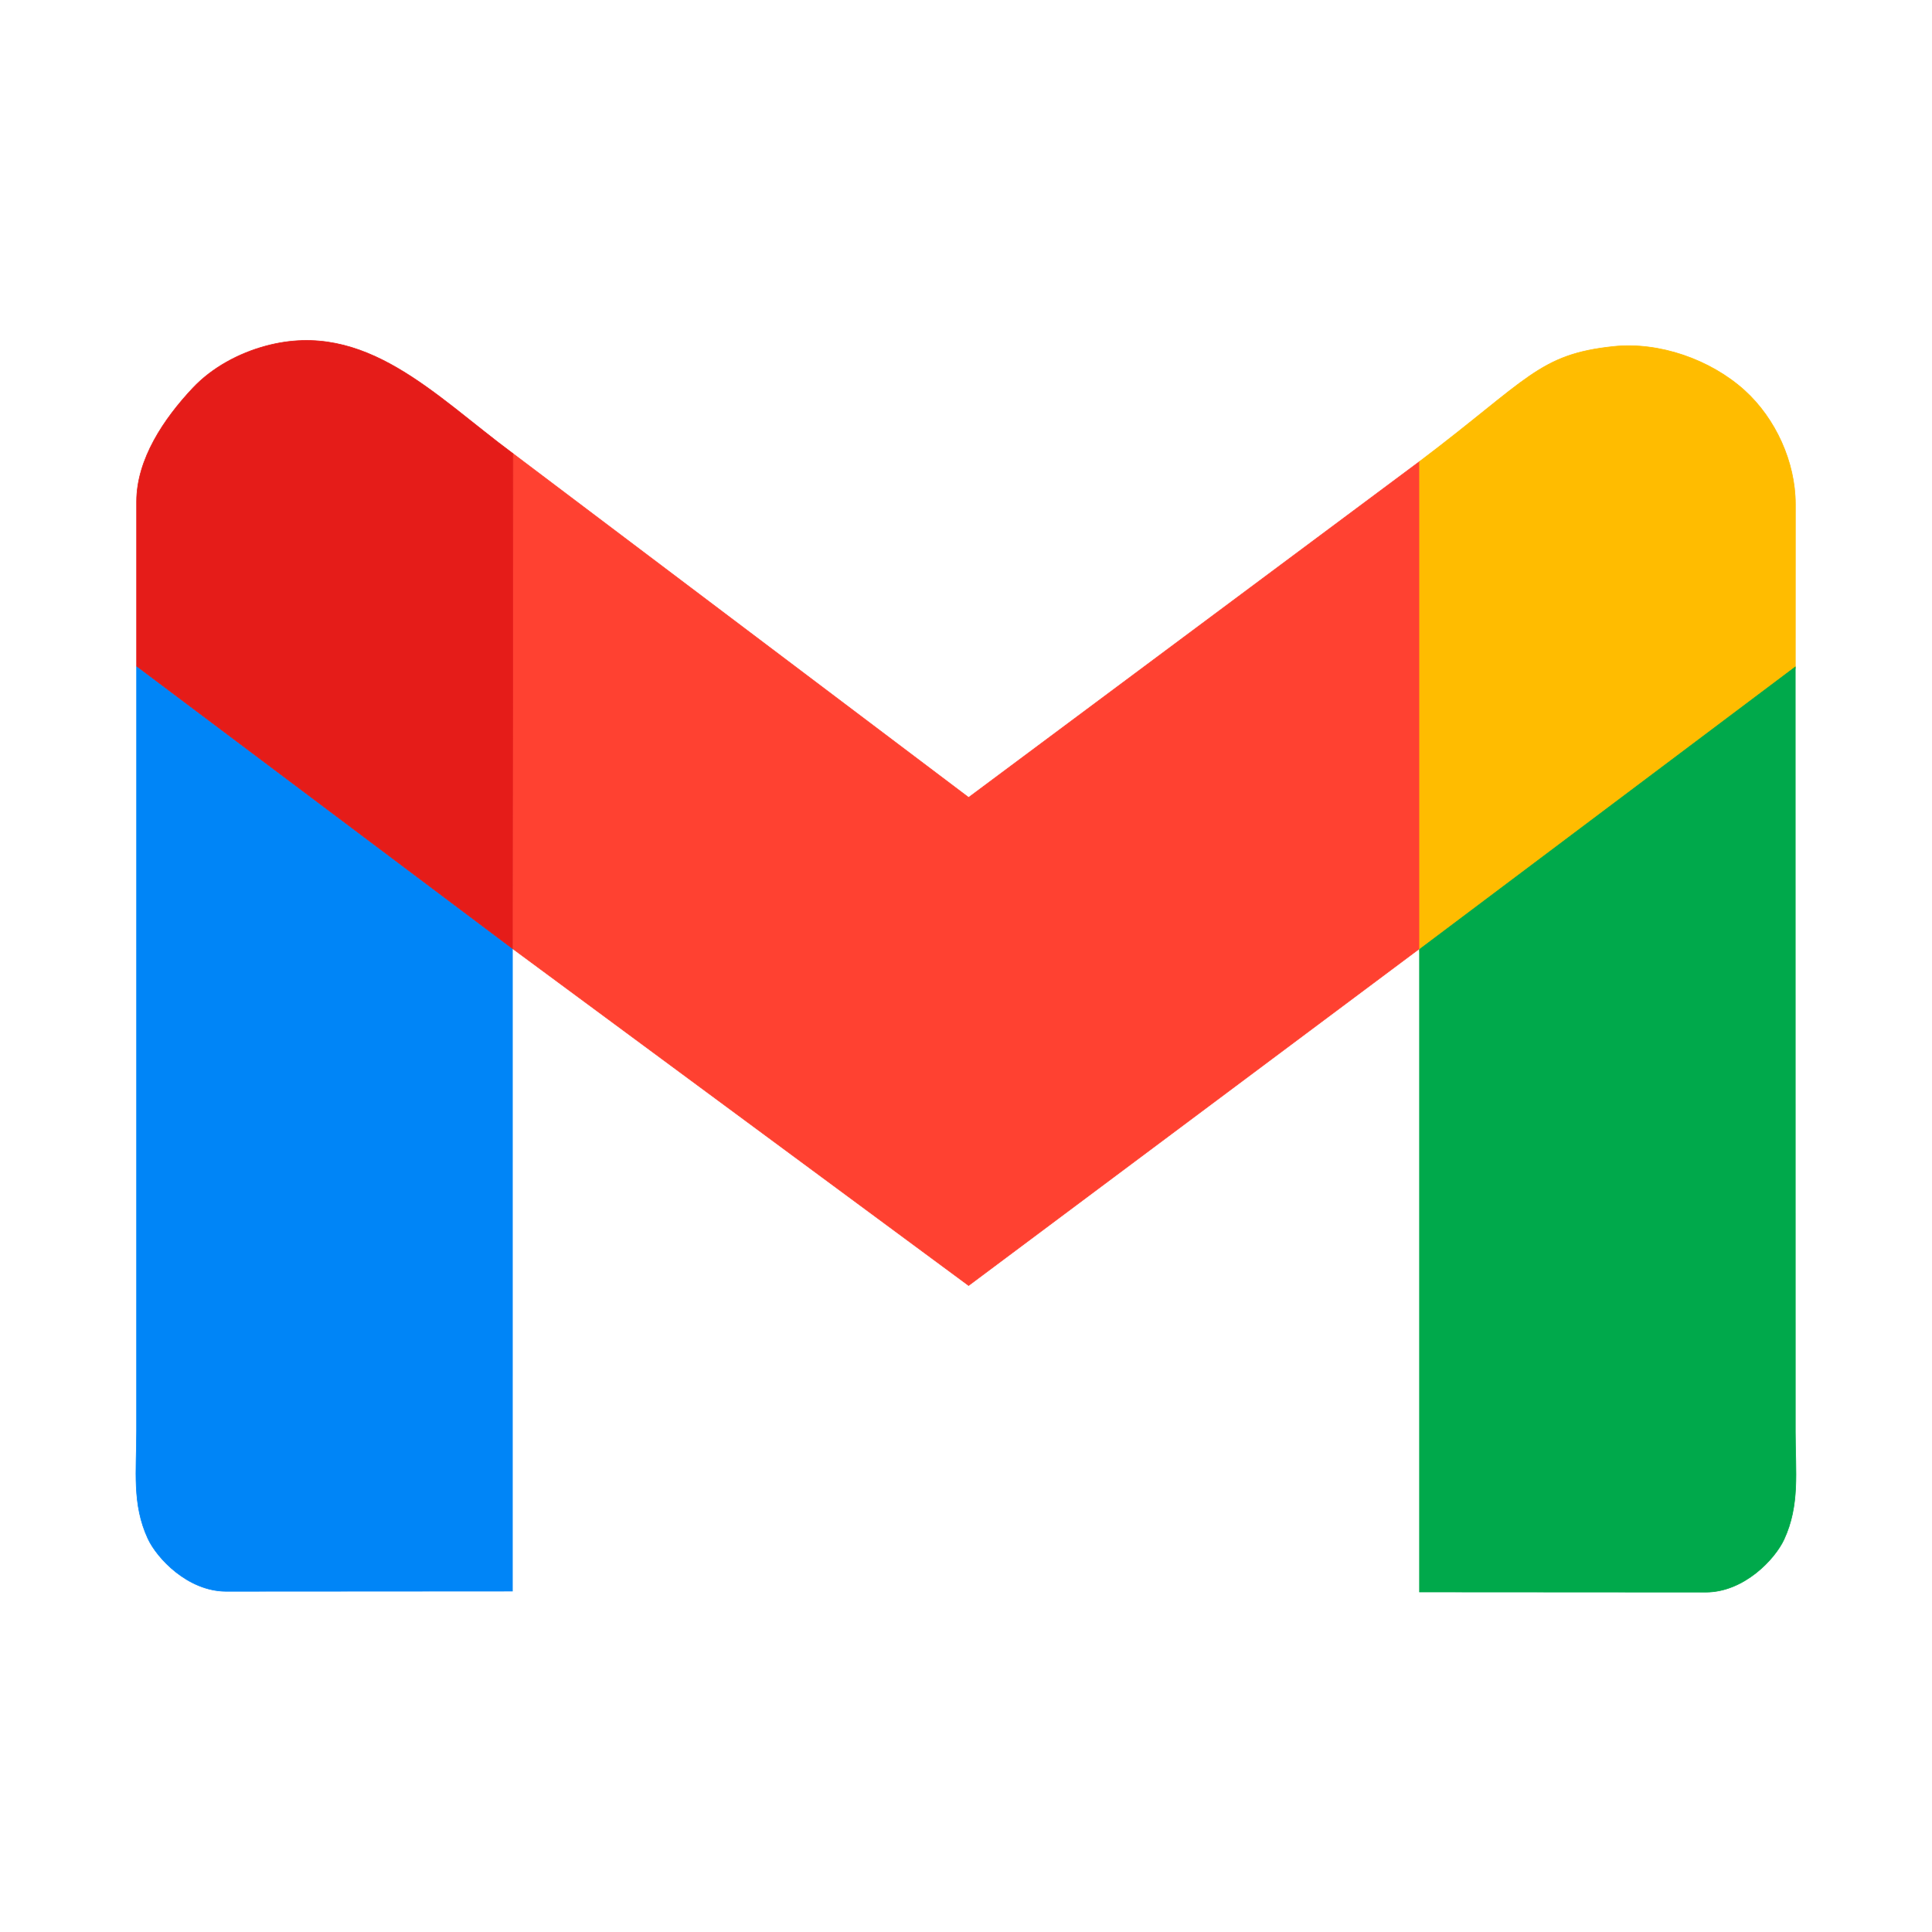 <?xml version="1.0" encoding="UTF-8" standalone="no"?>
<!-- Created with Inkscape (http://www.inkscape.org/) -->

<svg
   width="120"
   height="120"
   viewBox="0 0 31.75 31.75"
   version="1.1"
   id="svg142475"
   inkscape:version="1.1.1 (3bf5ae0d25, 2021-09-20)"
   sodipodi:docname="gmail.svg"
   xmlns:inkscape="http://www.inkscape.org/namespaces/inkscape"
   xmlns:sodipodi="http://sodipodi.sourceforge.net/DTD/sodipodi-0.dtd"
   xmlns="http://www.w3.org/2000/svg"
   xmlns:svg="http://www.w3.org/2000/svg">
  <sodipodi:namedview
     id="namedview142477"
     pagecolor="#ffffff"
     bordercolor="#666666"
     borderopacity="1.0"
     inkscape:pageshadow="2"
     inkscape:pageopacity="0.0"
     inkscape:pagecheckerboard="0"
     inkscape:document-units="mm"
     showgrid="false"
     showguides="false"
     inkscape:guide-bbox="true"
     units="px"
     inkscape:zoom="8"
     inkscape:cx="64.5625"
     inkscape:cy="69.0625"
     inkscape:window-width="1920"
     inkscape:window-height="1017"
     inkscape:window-x="-8"
     inkscape:window-y="-8"
     inkscape:window-maximized="1"
     inkscape:current-layer="layer1"
     fit-margin-top="0"
     fit-margin-left="0"
     fit-margin-right="0"
     fit-margin-bottom="0">
    <sodipodi:guide
       position="2.229,23.565"
       orientation="1,0"
       id="guide926" />
    <sodipodi:guide
       position="8.404,24.588"
       orientation="1,0"
       id="guide928" />
    <sodipodi:guide
       position="23.313,23.309"
       orientation="1,0"
       id="guide930" />
    <sodipodi:guide
       position="29.488,20.751"
       orientation="1,0"
       id="guide932" />
    <sodipodi:guide
       position="23.313,5.66"
       orientation="0,-1"
       id="guide934" />
    <sodipodi:guide
       position="2.229,26.123"
       orientation="0,-1"
       id="guide936" />
    <sodipodi:guide
       position="8.404,16.22"
       orientation="0.601,0.799"
       id="guide938" />
    <sodipodi:guide
       position="29.488,20.751"
       orientation="0.599,-0.801"
       id="guide1010" />
    <sodipodi:guide
       position="15.892,10.593"
       orientation="1,0"
       id="guide1070" />
    <sodipodi:guide
       position="23.313,24.223"
       orientation="0.603,-0.798"
       id="guide1072" />
    <sodipodi:guide
       position="5.671,26.123"
       orientation="-0.602,-0.798"
       id="guide1132" />
    <sodipodi:guide
       position="8.421,16.163"
       orientation="0.598,0.802"
       id="guide19172" />
    <sodipodi:guide
       position="8.421,16.163"
       orientation="1,0"
       id="guide19644" />
    <sodipodi:guide
       position="8.421,16.163"
       orientation="0,-1"
       id="guide20026" />
  </sodipodi:namedview>
  <defs
     id="defs142472" />
  <g
     inkscape:label="Capa 1"
     inkscape:groupmode="layer"
     id="layer1"
     transform="translate(-874.045,-768.677)">
    <path
       style="fill:#ff4131;fill-opacity:1;stroke:#ff4131;stroke-width:0.01;stroke-linecap:butt;stroke-linejoin:miter;stroke-miterlimit:4;stroke-dasharray:none;stroke-opacity:1"
       d="m 882.475,776.131 -0.009,8.133 7.497,5.539 7.421,-5.545 -0.01,-7.997 -7.411,5.521 z"
       id="path1299"
       sodipodi:nodetypes="ccccccc" />
    <path
       style="fill:#ffbc00;fill-opacity:1;stroke:#ffbc00;stroke-width:0.01;stroke-linecap:butt;stroke-linejoin:miter;stroke-miterlimit:4;stroke-dasharray:none;stroke-opacity:1"
       d="m 903.549,779.665 -6.175,4.641 v -8.045 c 1.793,-1.355 1.957,-1.76 3.185,-1.89 0.755,-0.08 1.598,0.216 2.16,0.726 0.503,0.458 0.831,1.17 0.831,1.864 z"
       id="path4312-9"
       sodipodi:nodetypes="cccaasc" />
    <path
       style="fill:#0085f7;fill-opacity:1;stroke:#0085f7;stroke-width:0.01;stroke-linecap:butt;stroke-linejoin:miter;stroke-miterlimit:4;stroke-dasharray:none;stroke-opacity:1"
       d="m 876.29,779.623 -3.1e-4,12.574 c 0,0.653 -0.076,1.199 0.186,1.765 0.151,0.325 0.656,0.862 1.28,0.866 l 4.71,-0.003 3.1e-4,-10.56 -6.176,-4.641 z"
       id="path12422"
       sodipodi:nodetypes="ccsccccc" />
    <path
       style="fill:#00a94b;fill-opacity:1;stroke:#00a94b;stroke-width:0.01;stroke-linecap:butt;stroke-linejoin:miter;stroke-miterlimit:4;stroke-dasharray:none;stroke-opacity:1"
       d="m 903.549,792.211 c 0,0.653 0.076,1.199 -0.186,1.765 -0.151,0.325 -0.656,0.862 -1.28,0.866 l -4.71,-0.003 v -10.56 l 6.175,-4.641 z"
       id="path12422-5"
       sodipodi:nodetypes="csccccc" />
    <path
       style="fill:#e51c19;fill-opacity:1;stroke:#e51c19;stroke-width:0.01;stroke-linecap:butt;stroke-linejoin:miter;stroke-miterlimit:4;stroke-dasharray:none;stroke-opacity:1"
       d="m 882.466,784.264 0.009,-8.133 c -1.294,-0.959 -2.423,-2.205 -4.056,-1.77 -0.448,0.12 -0.888,0.356 -1.206,0.694 -0.475,0.505 -0.923,1.17 -0.923,1.864 v 2.704 z"
       id="path4312"
       sodipodi:nodetypes="cccascc" />
  </g>
</svg>
